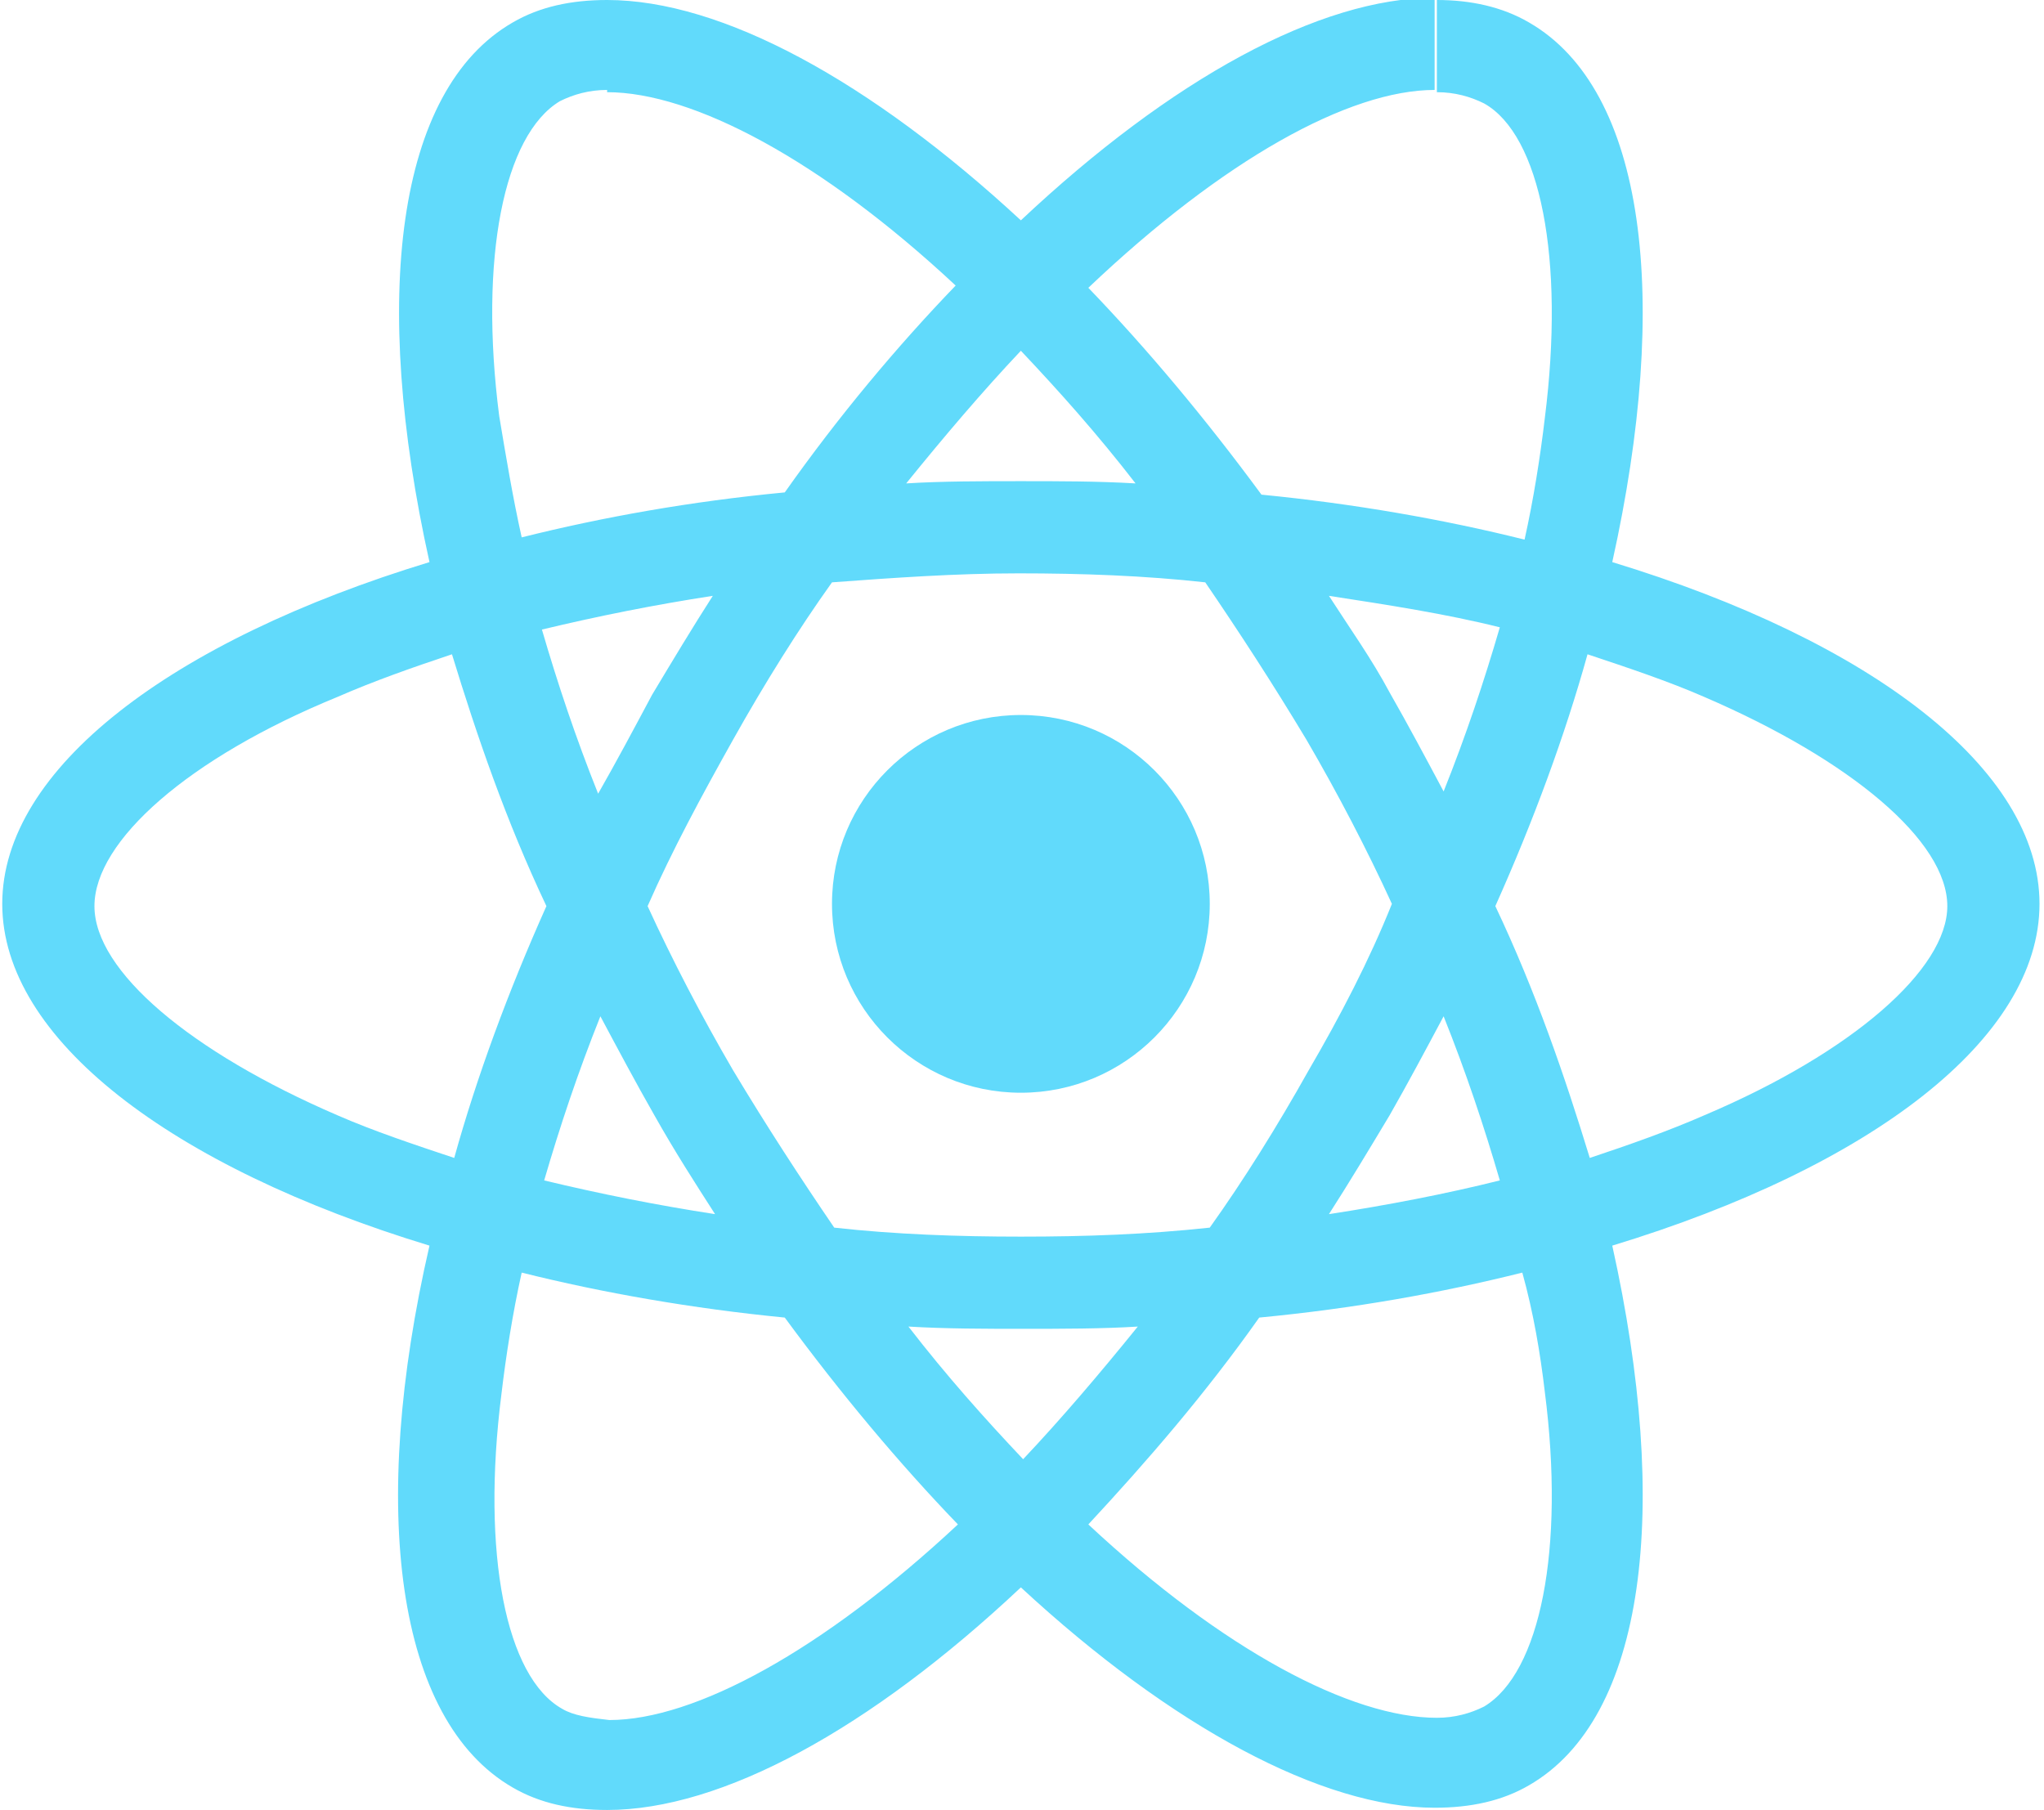 <?xml version="1.0" encoding="utf-8"?>
<!-- Generator: Adobe Illustrator 24.2.3, SVG Export Plug-In . SVG Version: 6.00 Build 0)  -->
<svg version="1.1" id="Layer_1" xmlns="http://www.w3.org/2000/svg" xmlns:xlink="http://www.w3.org/1999/xlink" x="0px" y="0px"
	 viewBox="0 0 90.9 80.5" style="enable-background:new 0 0 90.9 80.5;" xml:space="preserve">
<style type="text/css">
	.st0{display:none;}
	.st1{display:inline;fill:#F05133;}
	.st2{fill:#61DAFB;}
</style>
<g class="st0">
	<path class="st1" d="M89.2,36.1L49.4-3.7c-2.3-2.3-6-2.3-8.3,0l-8.3,8.3l10.5,10.5c2.4-0.8,5.2-0.3,7.2,1.7s2.5,4.8,1.7,7.2
		l10.1,10.1c2.4-0.8,5.3-0.3,7.2,1.7c2.7,2.7,2.7,7.1,0,9.9c-2.7,2.7-7.1,2.7-9.9,0c-2.1-2.1-2.6-5.1-1.5-7.6l-9.4-9.4v24.8
		c0.7,0.3,1.3,0.8,1.8,1.3c2.7,2.7,2.7,7.1,0,9.9c-2.7,2.7-7.2,2.7-9.9,0c-2.7-2.7-2.7-7.2,0-9.9c0.7-0.7,1.5-1.2,2.3-1.5v-25
		c-0.8-0.3-1.6-0.8-2.3-1.5c-2.1-2.1-2.6-5.1-1.5-7.6L28.8,8.9L1.5,36.2c-2.3,2.3-2.3,6,0,8.3l39.8,39.8c2.3,2.3,6,2.3,8.3,0
		l39.6-39.6C91.5,42.1,91.5,38.4,89.2,36.1z"/>
</g>
<g>
	<path class="st2" d="M90.7,40.2c0-6-7.5-11.7-19-15.2C74.3,13.3,73.2,4,68,1c-1.2-0.7-2.6-1-4.1-1v4.1c0.8,0,1.5,0.2,2.1,0.5
		c2.5,1.4,3.6,6.9,2.7,14c-0.2,1.7-0.5,3.6-0.9,5.4c-3.6-0.9-7.6-1.6-11.7-2c-2.5-3.4-5.1-6.5-7.7-9.2C54.4,7.1,60,4,63.8,4v-4.1
		l0,0c-5.1,0-11.7,3.6-18.4,9.9C38.7,3.6,32.1,0,27,0v4.1c3.8,0,9.5,3,15.5,8.6c-2.6,2.7-5.2,5.8-7.6,9.2c-4.2,0.4-8.1,1.1-11.7,2
		c-0.4-1.8-0.7-3.6-1-5.4c-0.9-7,0.2-12.5,2.7-14c0.6-0.3,1.3-0.5,2.1-0.5V0l0,0c-1.6,0-3,0.3-4.2,1c-5.2,3-6.3,12.3-3.7,24
		c-11.5,3.5-19,9.2-19,15.2c0,6,7.5,11.7,19,15.2c-2.7,11.7-1.5,21.1,3.7,24.1c1.2,0.7,2.6,1,4.2,1c5.1,0,11.7-3.6,18.4-9.9
		c6.7,6.2,13.4,9.8,18.4,9.8c1.6,0,3-0.3,4.2-1c5.2-3,6.3-12.3,3.7-24C83.2,51.9,90.7,46.2,90.7,40.2z M66.7,27.9
		c-0.7,2.4-1.5,4.8-2.5,7.3c-0.8-1.5-1.6-3-2.4-4.4c-0.8-1.5-1.8-2.9-2.7-4.3C61.7,26.9,64.3,27.3,66.7,27.9z M58.2,47.6
		c-1.4,2.5-2.9,4.9-4.4,7C51,54.9,48.3,55,45.4,55c-2.8,0-5.6-0.1-8.3-0.4c-1.5-2.2-3-4.5-4.5-7c-1.4-2.4-2.7-4.9-3.8-7.3
		c1.1-2.5,2.4-4.9,3.8-7.4c1.4-2.5,2.9-4.9,4.4-7c2.7-0.2,5.5-0.4,8.3-0.4c2.8,0,5.6,0.1,8.3,0.4c1.5,2.2,3,4.5,4.5,7
		c1.4,2.4,2.7,4.9,3.8,7.3C60.9,42.7,59.6,45.2,58.2,47.6z M64.2,45.2c1,2.5,1.8,4.9,2.5,7.3c-2.4,0.6-5,1.1-7.6,1.5
		c0.9-1.4,1.8-2.9,2.7-4.4C62.6,48.2,63.4,46.7,64.2,45.2z M45.5,64.9c-1.7-1.8-3.4-3.7-5.1-5.9c1.7,0.1,3.4,0.1,5.1,0.1
		c1.7,0,3.5,0,5.1-0.1C48.9,61.1,47.2,63.1,45.5,64.9z M31.8,54c-2.6-0.4-5.1-0.9-7.6-1.5c0.7-2.4,1.5-4.8,2.5-7.3
		c0.8,1.5,1.6,3,2.4,4.4C30,51.2,30.9,52.6,31.8,54z M45.4,15.6c1.7,1.8,3.4,3.7,5.1,5.9c-1.7-0.1-3.4-0.1-5.1-0.1
		c-1.7,0-3.5,0-5.1,0.1C42,19.4,43.7,17.4,45.4,15.6z M31.7,26.5c-0.9,1.4-1.8,2.9-2.7,4.4c-0.8,1.5-1.6,3-2.4,4.4
		c-1-2.5-1.8-4.9-2.5-7.3C26.6,27.4,29.1,26.9,31.7,26.5z M15,49.6c-6.5-2.8-10.8-6.4-10.8-9.3s4.2-6.6,10.8-9.3
		c1.6-0.7,3.3-1.3,5.1-1.9c1.1,3.6,2.4,7.4,4.2,11.2c-1.7,3.8-3.1,7.6-4.1,11.2C18.4,50.9,16.6,50.3,15,49.6z M25,76
		c-2.5-1.4-3.6-6.9-2.7-14c0.2-1.7,0.5-3.6,0.9-5.4c3.6,0.9,7.6,1.6,11.7,2c2.5,3.4,5.1,6.5,7.7,9.2c-6,5.6-11.7,8.7-15.5,8.7
		C26.2,76.4,25.5,76.3,25,76z M68.7,61.9c0.9,7-0.2,12.5-2.7,14c-0.6,0.3-1.3,0.5-2.1,0.5c-3.8,0-9.5-3-15.5-8.6
		C51,65,53.6,62,56,58.6c4.2-0.4,8.1-1.1,11.7-2C68.2,58.4,68.5,60.2,68.7,61.9z M75.8,49.6c-1.6,0.7-3.3,1.3-5.1,1.9
		c-1.1-3.6-2.4-7.4-4.2-11.2c1.7-3.8,3.1-7.6,4.1-11.2c1.8,0.6,3.6,1.2,5.2,1.9c6.5,2.8,10.8,6.4,10.8,9.3
		C86.6,43.1,82.4,46.8,75.8,49.6z"/>
	<path class="st2" d="M27,0L27,0L27,0z"/>
	<circle class="st2" cx="45.4" cy="40.2" r="8.4"/>
	<path class="st2" d="M63.8-0.1L63.8-0.1L63.8-0.1z"/>
</g>
<script  xmlns=""></script>
</svg>
